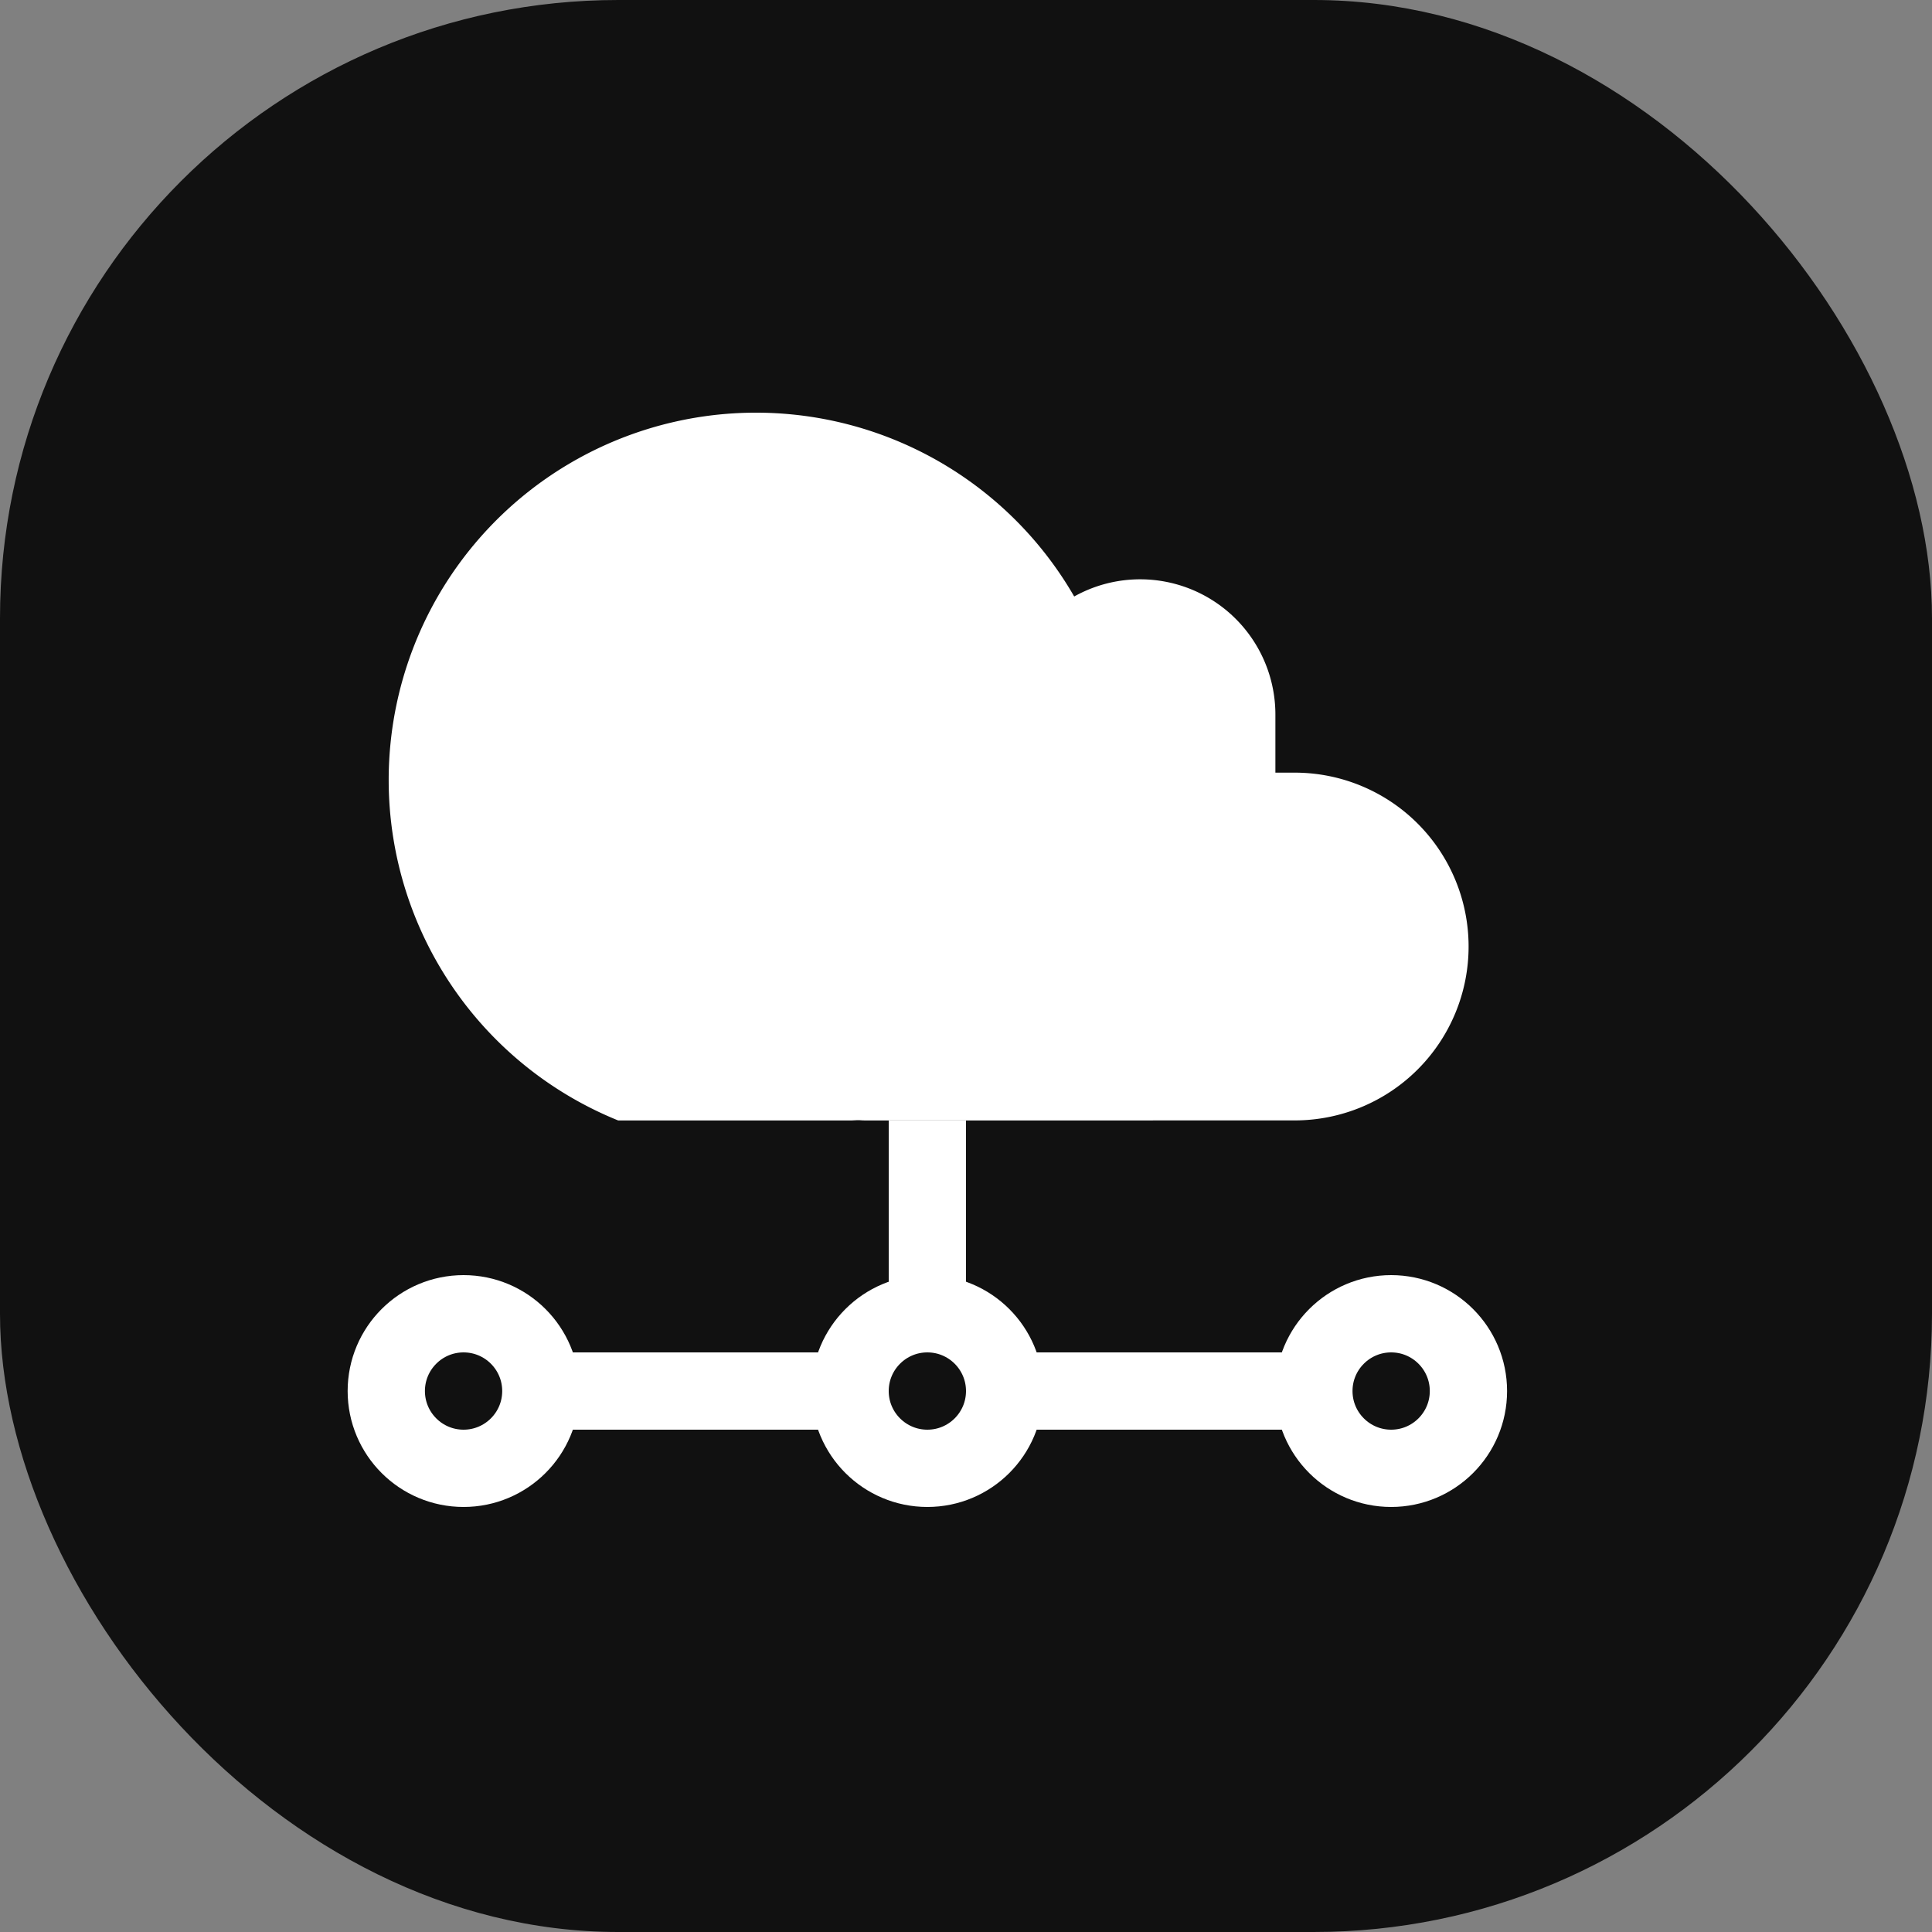 <svg xmlns="http://www.w3.org/2000/svg" width="50" height="50" viewBox="0 0 50 50">
  <rect x="0" y="0" width="50" height="50" fill="#808080" stroke="none"/>
  <g id="ico_cloud_api_on" data-name="ico_cloud api_on" transform="translate(-16 -187)">
    <rect id="bg_channel_on" width="50" height="50" rx="16" transform="translate(16 187)" fill="#111"/>
    <rect id="base" width="32" height="32" transform="translate(24 196)" fill="none" opacity="0.424"/>
    <path id="합치기_19" data-name="합치기 19" d="M13733.5,17797c-.079,0-.157,0-.235-.006s-.176.006-.265.006h-6a9.506,9.506,0,1,1,11.8-13.561,3.5,3.5,0,0,1,5.207,3.059v1.5h.5a4.5,4.5,0,0,1,0,9Z" transform="translate(-13695 -17581.002)" fill="#fff"/>
    <g id="타원_131" data-name="타원 131" transform="translate(37 220)" fill="none" stroke="#fff" stroke-width="2">
      <circle cx="3" cy="3" r="3" stroke="none"/>
      <circle cx="3" cy="3" r="2" fill="none"/>
    </g>
    <g id="타원_132" data-name="타원 132" transform="translate(49.003 220)" fill="none" stroke="#fff" stroke-width="2">
      <circle cx="3" cy="3" r="3" stroke="none"/>
      <circle cx="3" cy="3" r="2" fill="none"/>
    </g>
    <g id="타원_137" data-name="타원 137" transform="translate(24.997 220)" fill="none" stroke="#fff" stroke-width="2">
      <circle cx="3" cy="3" r="3" stroke="none"/>
      <circle cx="3" cy="3" r="2" fill="none"/>
    </g>
    <rect id="사각형_1032" data-name="사각형 1032" width="2" height="6" transform="translate(39 216)" fill="#fff"/>
    <rect id="사각형_1033" data-name="사각형 1033" width="10" height="2" transform="translate(41 222)" fill="#fff"/>
    <rect id="사각형_1034" data-name="사각형 1034" width="10" height="2" transform="translate(29 222)" fill="#fff"/>
  </g>
</svg>
